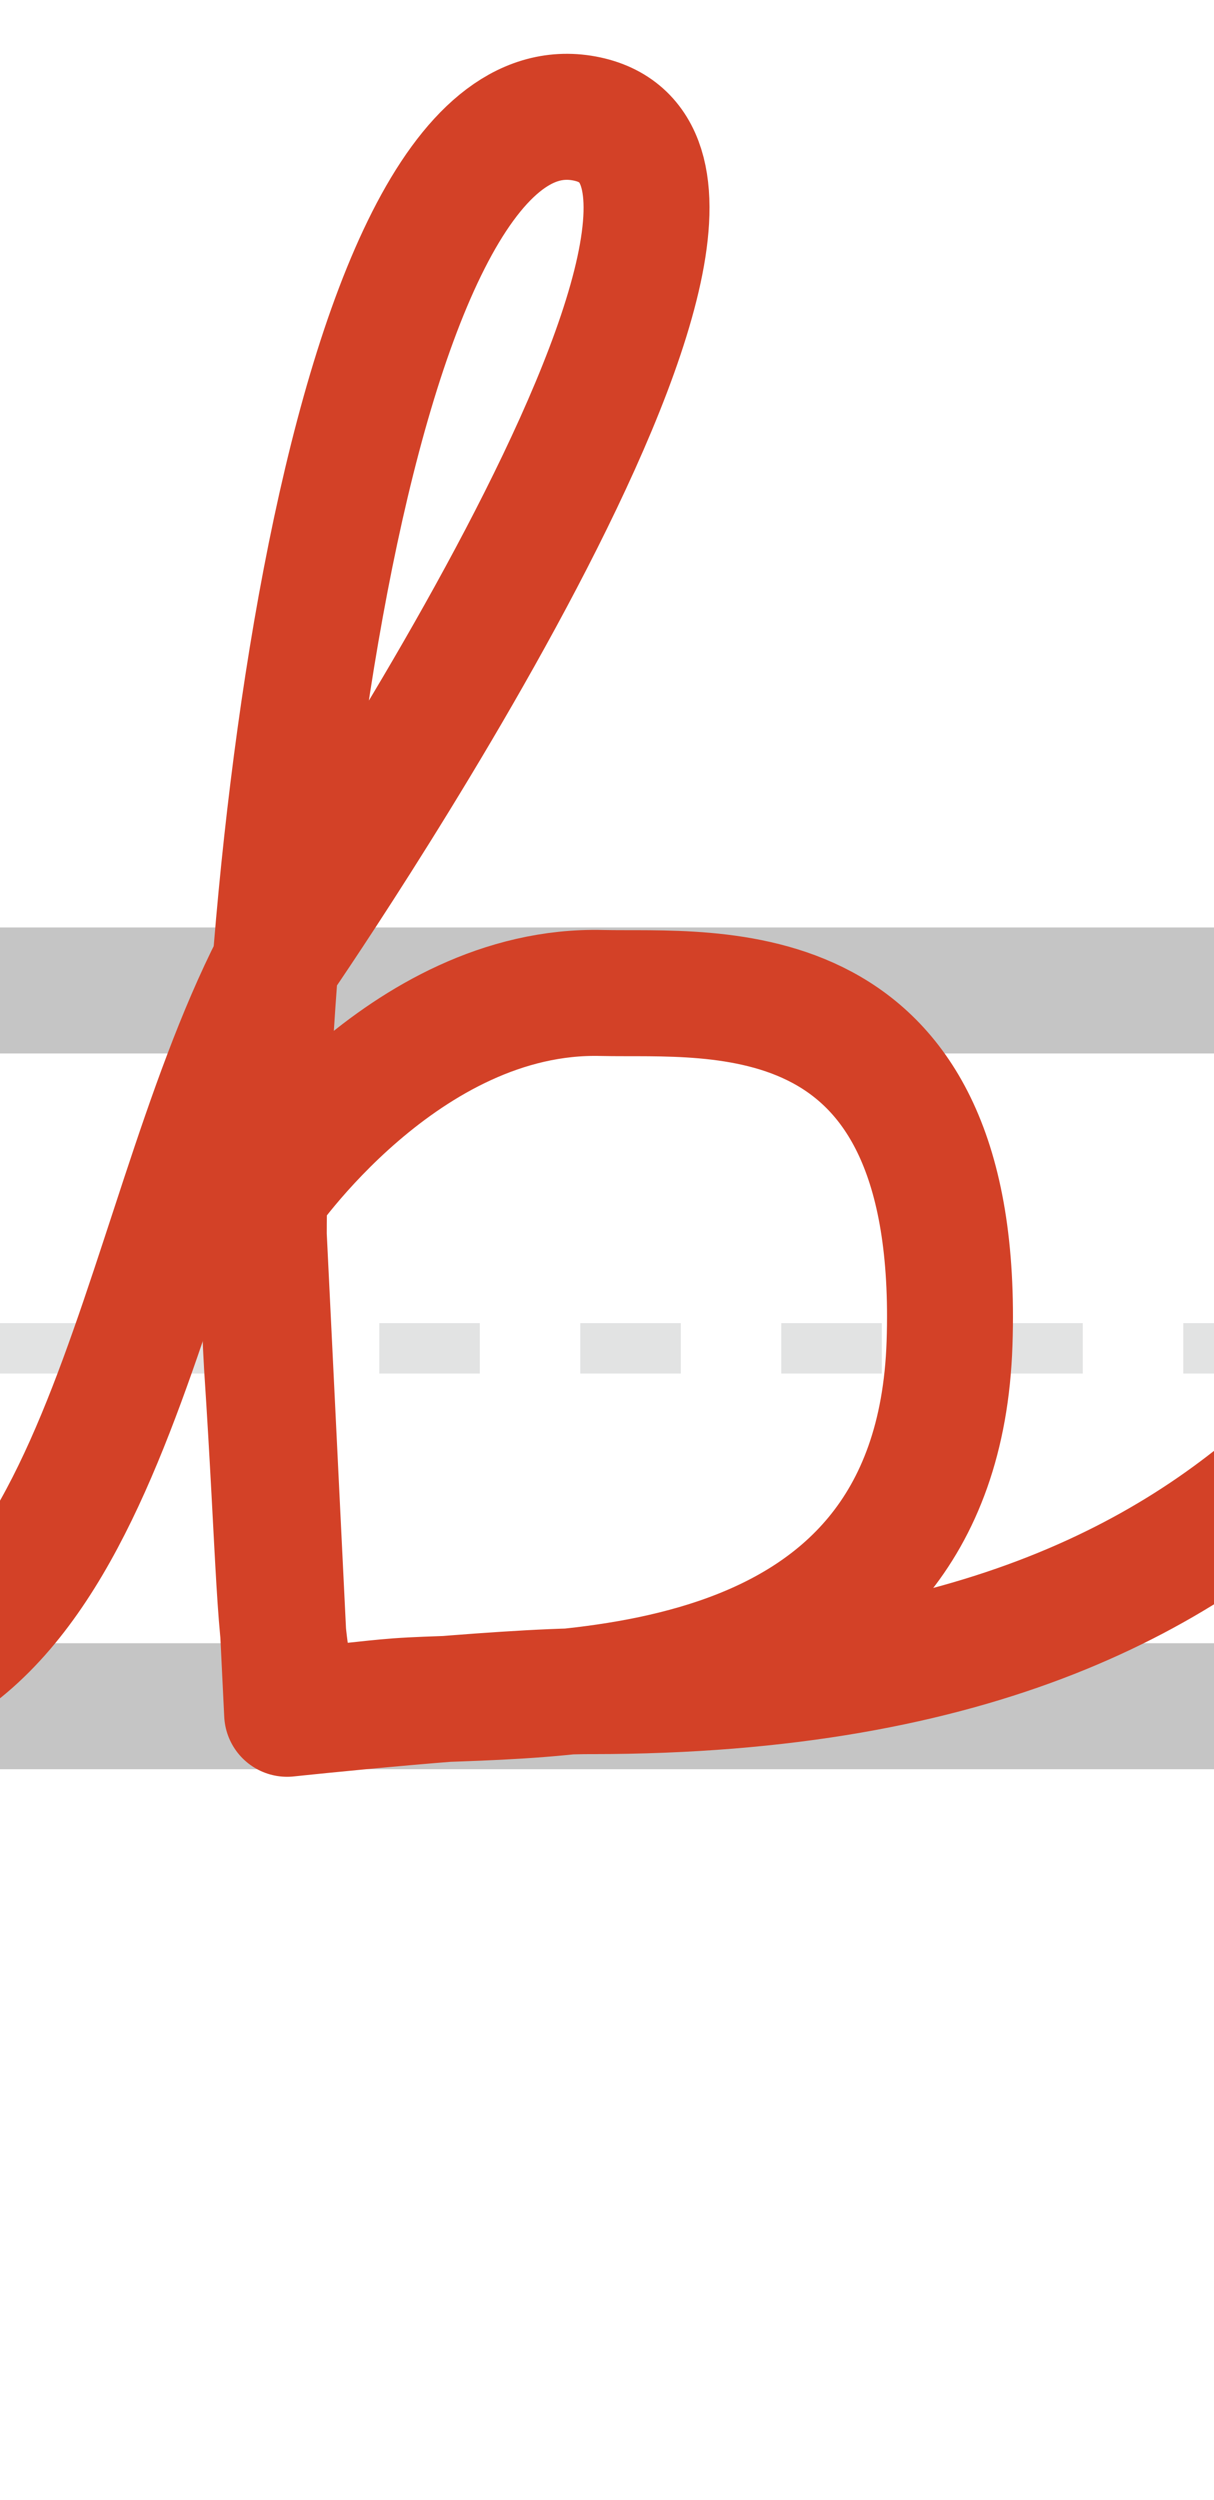 <?xml version="1.0" encoding="utf-8"?>
<!-- Generator: Adobe Illustrator 21.0.2, SVG Export Plug-In . SVG Version: 6.00 Build 0)  -->
<svg version="1.1" xmlns="http://www.w3.org/2000/svg" xmlns:xlink="http://www.w3.org/1999/xlink" x="0px" y="0px"
	 viewBox="0 0 48.2 99.2" style="enable-background:new 0 0 48.2 99.2;" xml:space="preserve">
<style type="text/css">
	.st0{opacity:0.23;}
	.st1{fill:none;stroke:#808285;stroke-width:2;stroke-miterlimit:10;}
	.st2{fill:none;stroke:#808285;stroke-width:2;stroke-miterlimit:10;stroke-dasharray:3.99,3.99;}
	.st3{opacity:0.23;fill:none;stroke:#000000;stroke-width:5;stroke-miterlimit:10;}
	.st4{fill:none;stroke:#000000;stroke-width:4;stroke-linecap:round;stroke-linejoin:round;stroke-miterlimit:10;}
	.st5{fill:none;stroke:#D34127;stroke-width:5;stroke-linecap:round;stroke-linejoin:round;stroke-miterlimit:10;}
	.st6{fill:none;stroke:#D34127;stroke-width:0.25;stroke-linecap:round;stroke-linejoin:round;stroke-miterlimit:10;}
	.st7{fill:none;stroke:#D34127;stroke-width:0.25;stroke-miterlimit:10;}
	.st8{fill:none;stroke:#D34127;stroke-width:5;stroke-miterlimit:10;}
	.st9{fill:none;stroke:#F6F6F7;stroke-width:5;stroke-miterlimit:10;}
	.st10{fill:#D34127;}
</style>
<g id="Layer_2">
	<g class="st0">
		<g>
			<line class="st2" x1="-80.7" y1="53.5" x2="1178.2" y2="53.5"/>
		</g>
	</g>
	<line class="st3" x1="-92.8" y1="39.3" x2="1179.6" y2="39.3"/>
	<line class="st3" x1="-96.5" y1="67.7" x2="1182.2" y2="67.7"/>
</g>
<g id="Layer_1">
	<path class="st5" d="M10.9,38.3c0,0,22-31.8,12.3-33.6S9.7,38.9,10.6,54.2c1,15.2-0.1,13.7,5.2,13.3c5.4-0.4,21.4,0.8,21.9-14.2
		s-9.4-13.8-13.8-13.9c-7.9-0.2-13.5,8.1-13.5,8.1L11.4,68c0,0,8.4-0.9,12.1-0.9"/>
</g>
<g id="Layer_3">
	<path class="st5" d="M10.9,38.3c-5.6,11-6.7,29.3-18.7,29.3"/>
	<path class="st5" d="M64.3,43.3c-7.8,5.1-10.1,23.8-40.8,23.8"/>
</g>
</svg>

